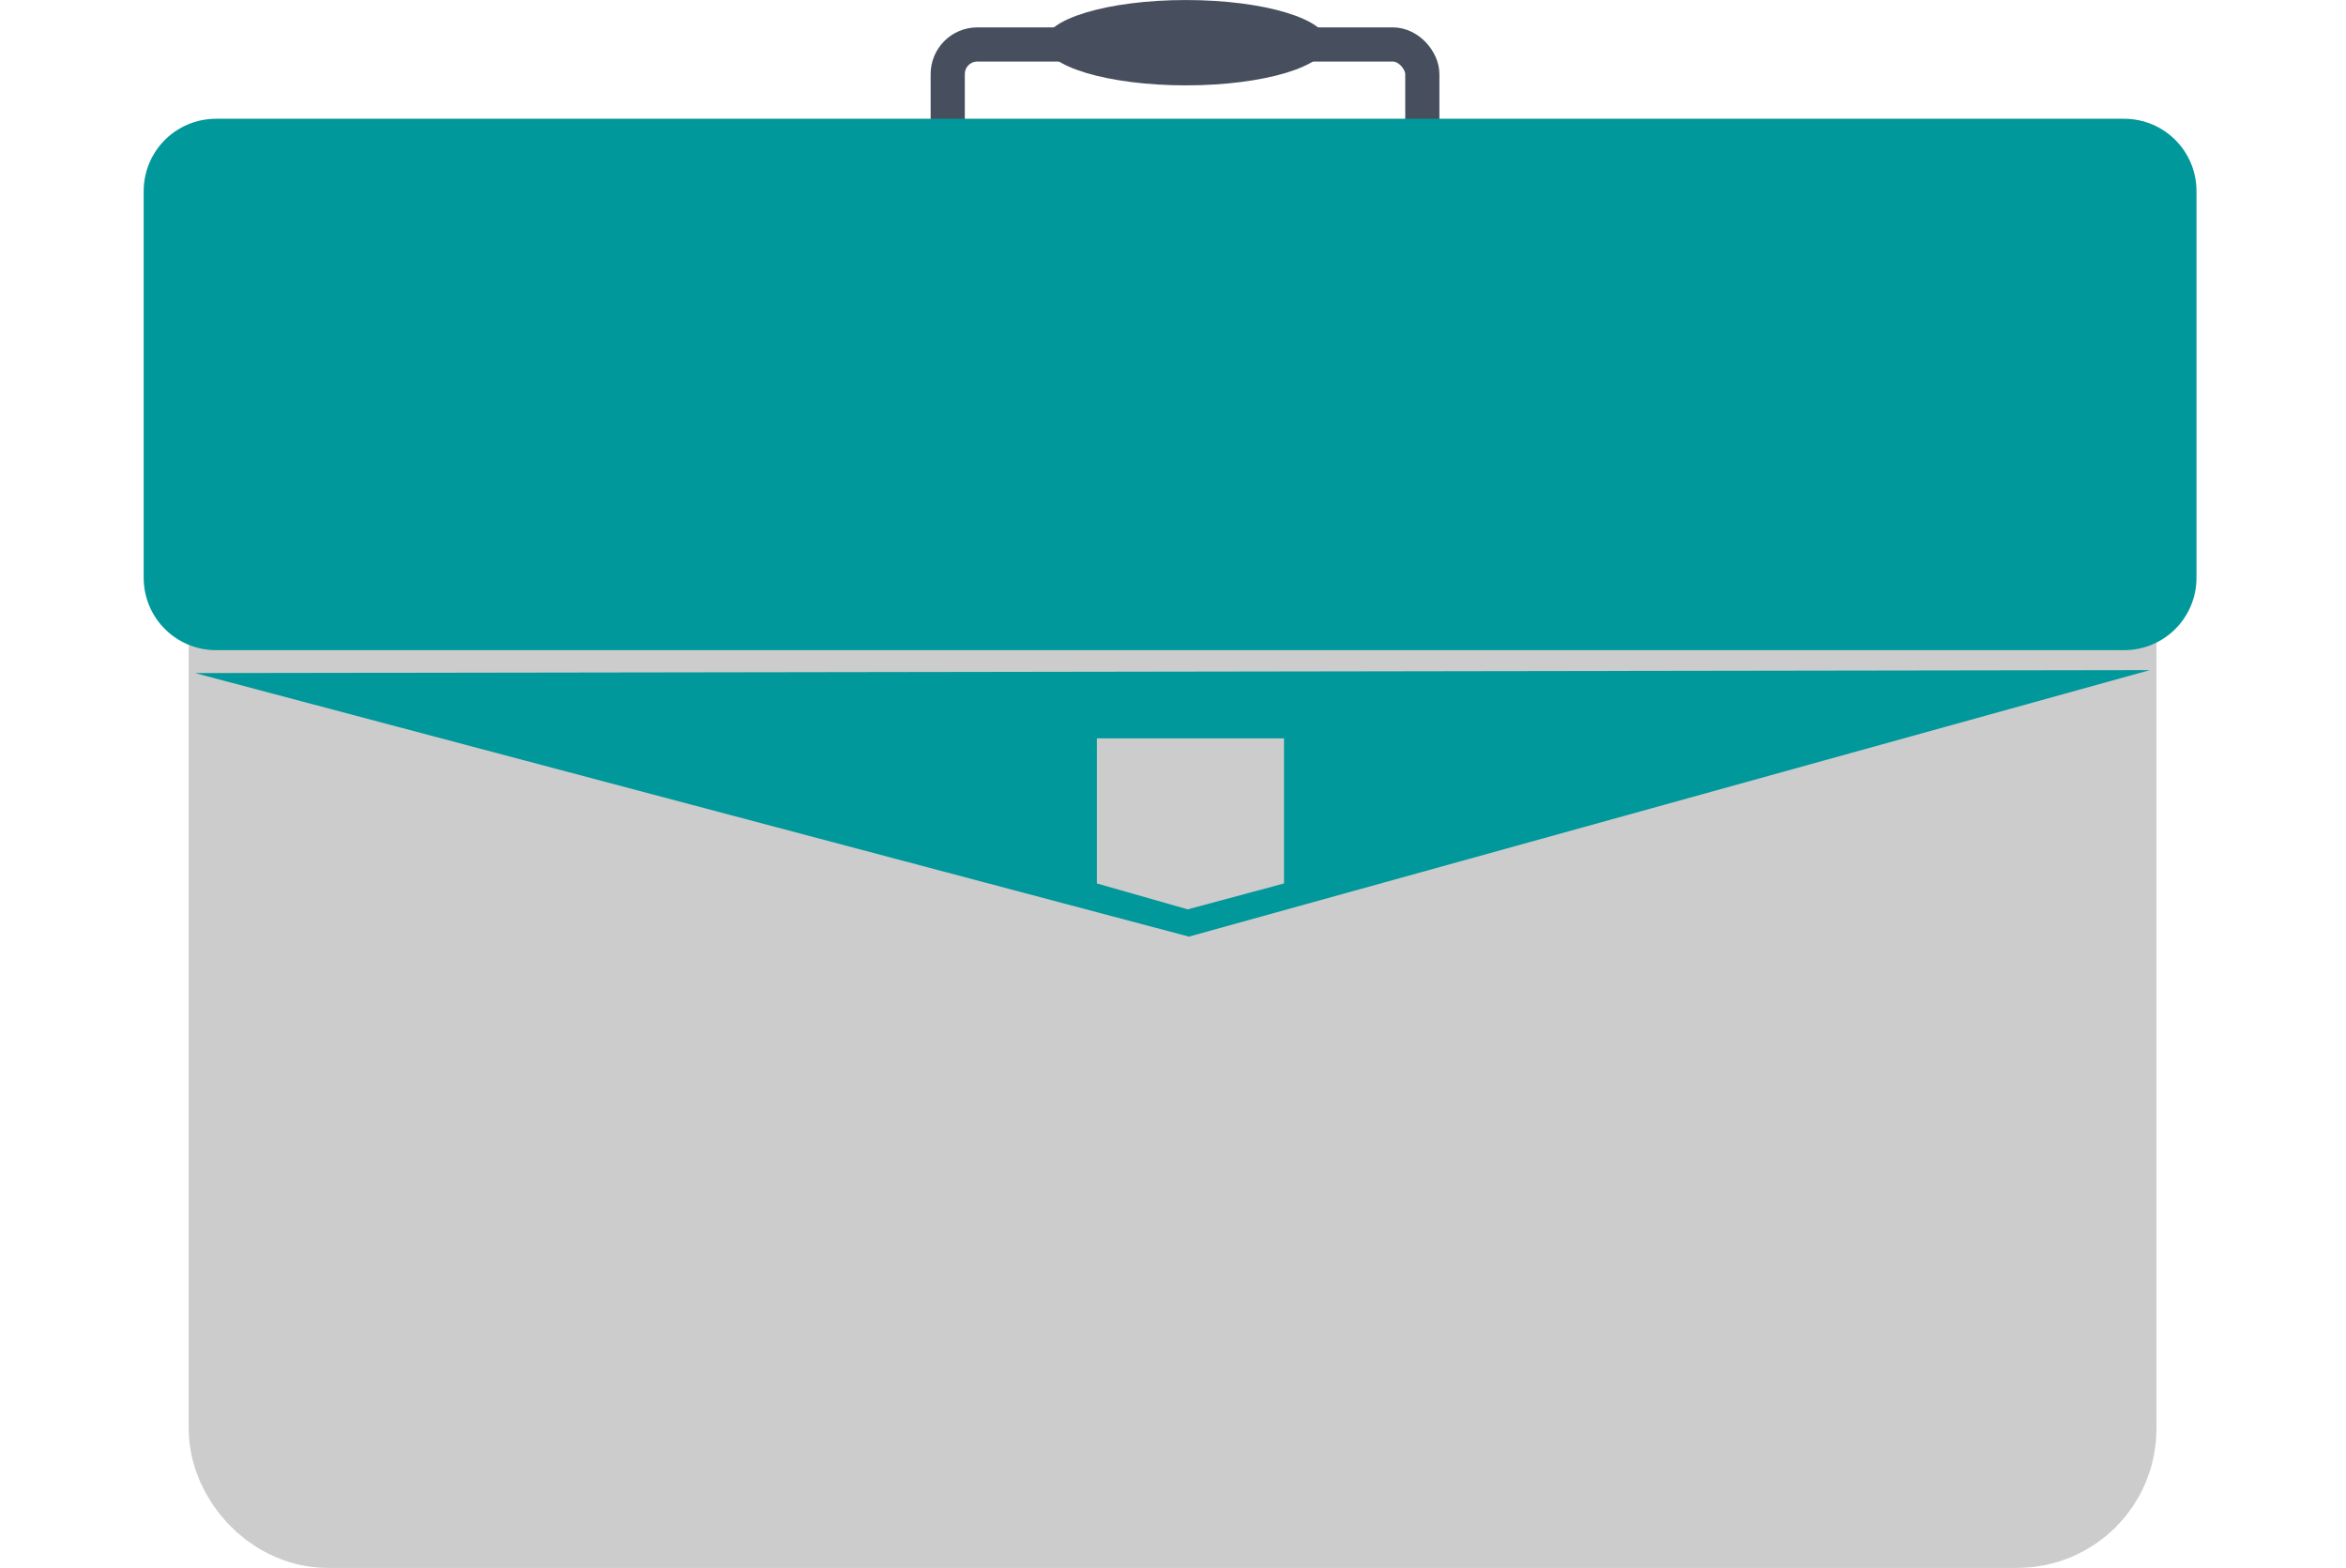 <svg xmlns="http://www.w3.org/2000/svg" height="881.046" width="348.77mm" viewBox="0 0 1235.813 825.966"><defs><filter id="a" color-interpolation-filters="sRGB"><feFlood result="flood" flood-opacity=".498" flood-color="#000"/><feComposite operator="in" result="composite1" in2="SourceGraphic" in="flood"/><feGaussianBlur stdDeviation="19.1" result="blur" in="composite1"/><feOffset result="offset" dy="40.437"/><feComposite result="composite2" in2="offset" in="SourceGraphic"/></filter></defs><g transform="translate(781.54 -124.82)"><rect stroke-linejoin="round" rx="15.6" height="113.42" width="250" stroke="#474e5d" y="148.23" x="-282.3" stroke-width="18" fill="none"/><ellipse rx="74.499" ry="22.476" cy="147.3" cx="-156.81" fill="#474e5d"/><rect stroke-linejoin="round" fill-rule="evenodd" rx="27.7" height="591.34" width="945.37" stroke="#ccc" y="313.83" x="-636.54" stroke-width="91.23" fill="#ccc"/><path stroke-linejoin="round" fill-rule="evenodd" stroke="#00989b" stroke-width="76.175" fill="#00989b" d="M-667.77 225.46h1005.2v203.76h-1005.2z"/><path d="M2208.6-921.92l-234.47 415.37-242.49-410.74z" transform="matrix(2.159 0 0 .338 -4417.4 775.76)" filter="url(#a)" fill="#00989b"/><path d="M-155.87 603.85l50.714-13.637v-76.427h-98.571v76.427z" fill-rule="evenodd" fill="#ccc"/></g></svg>